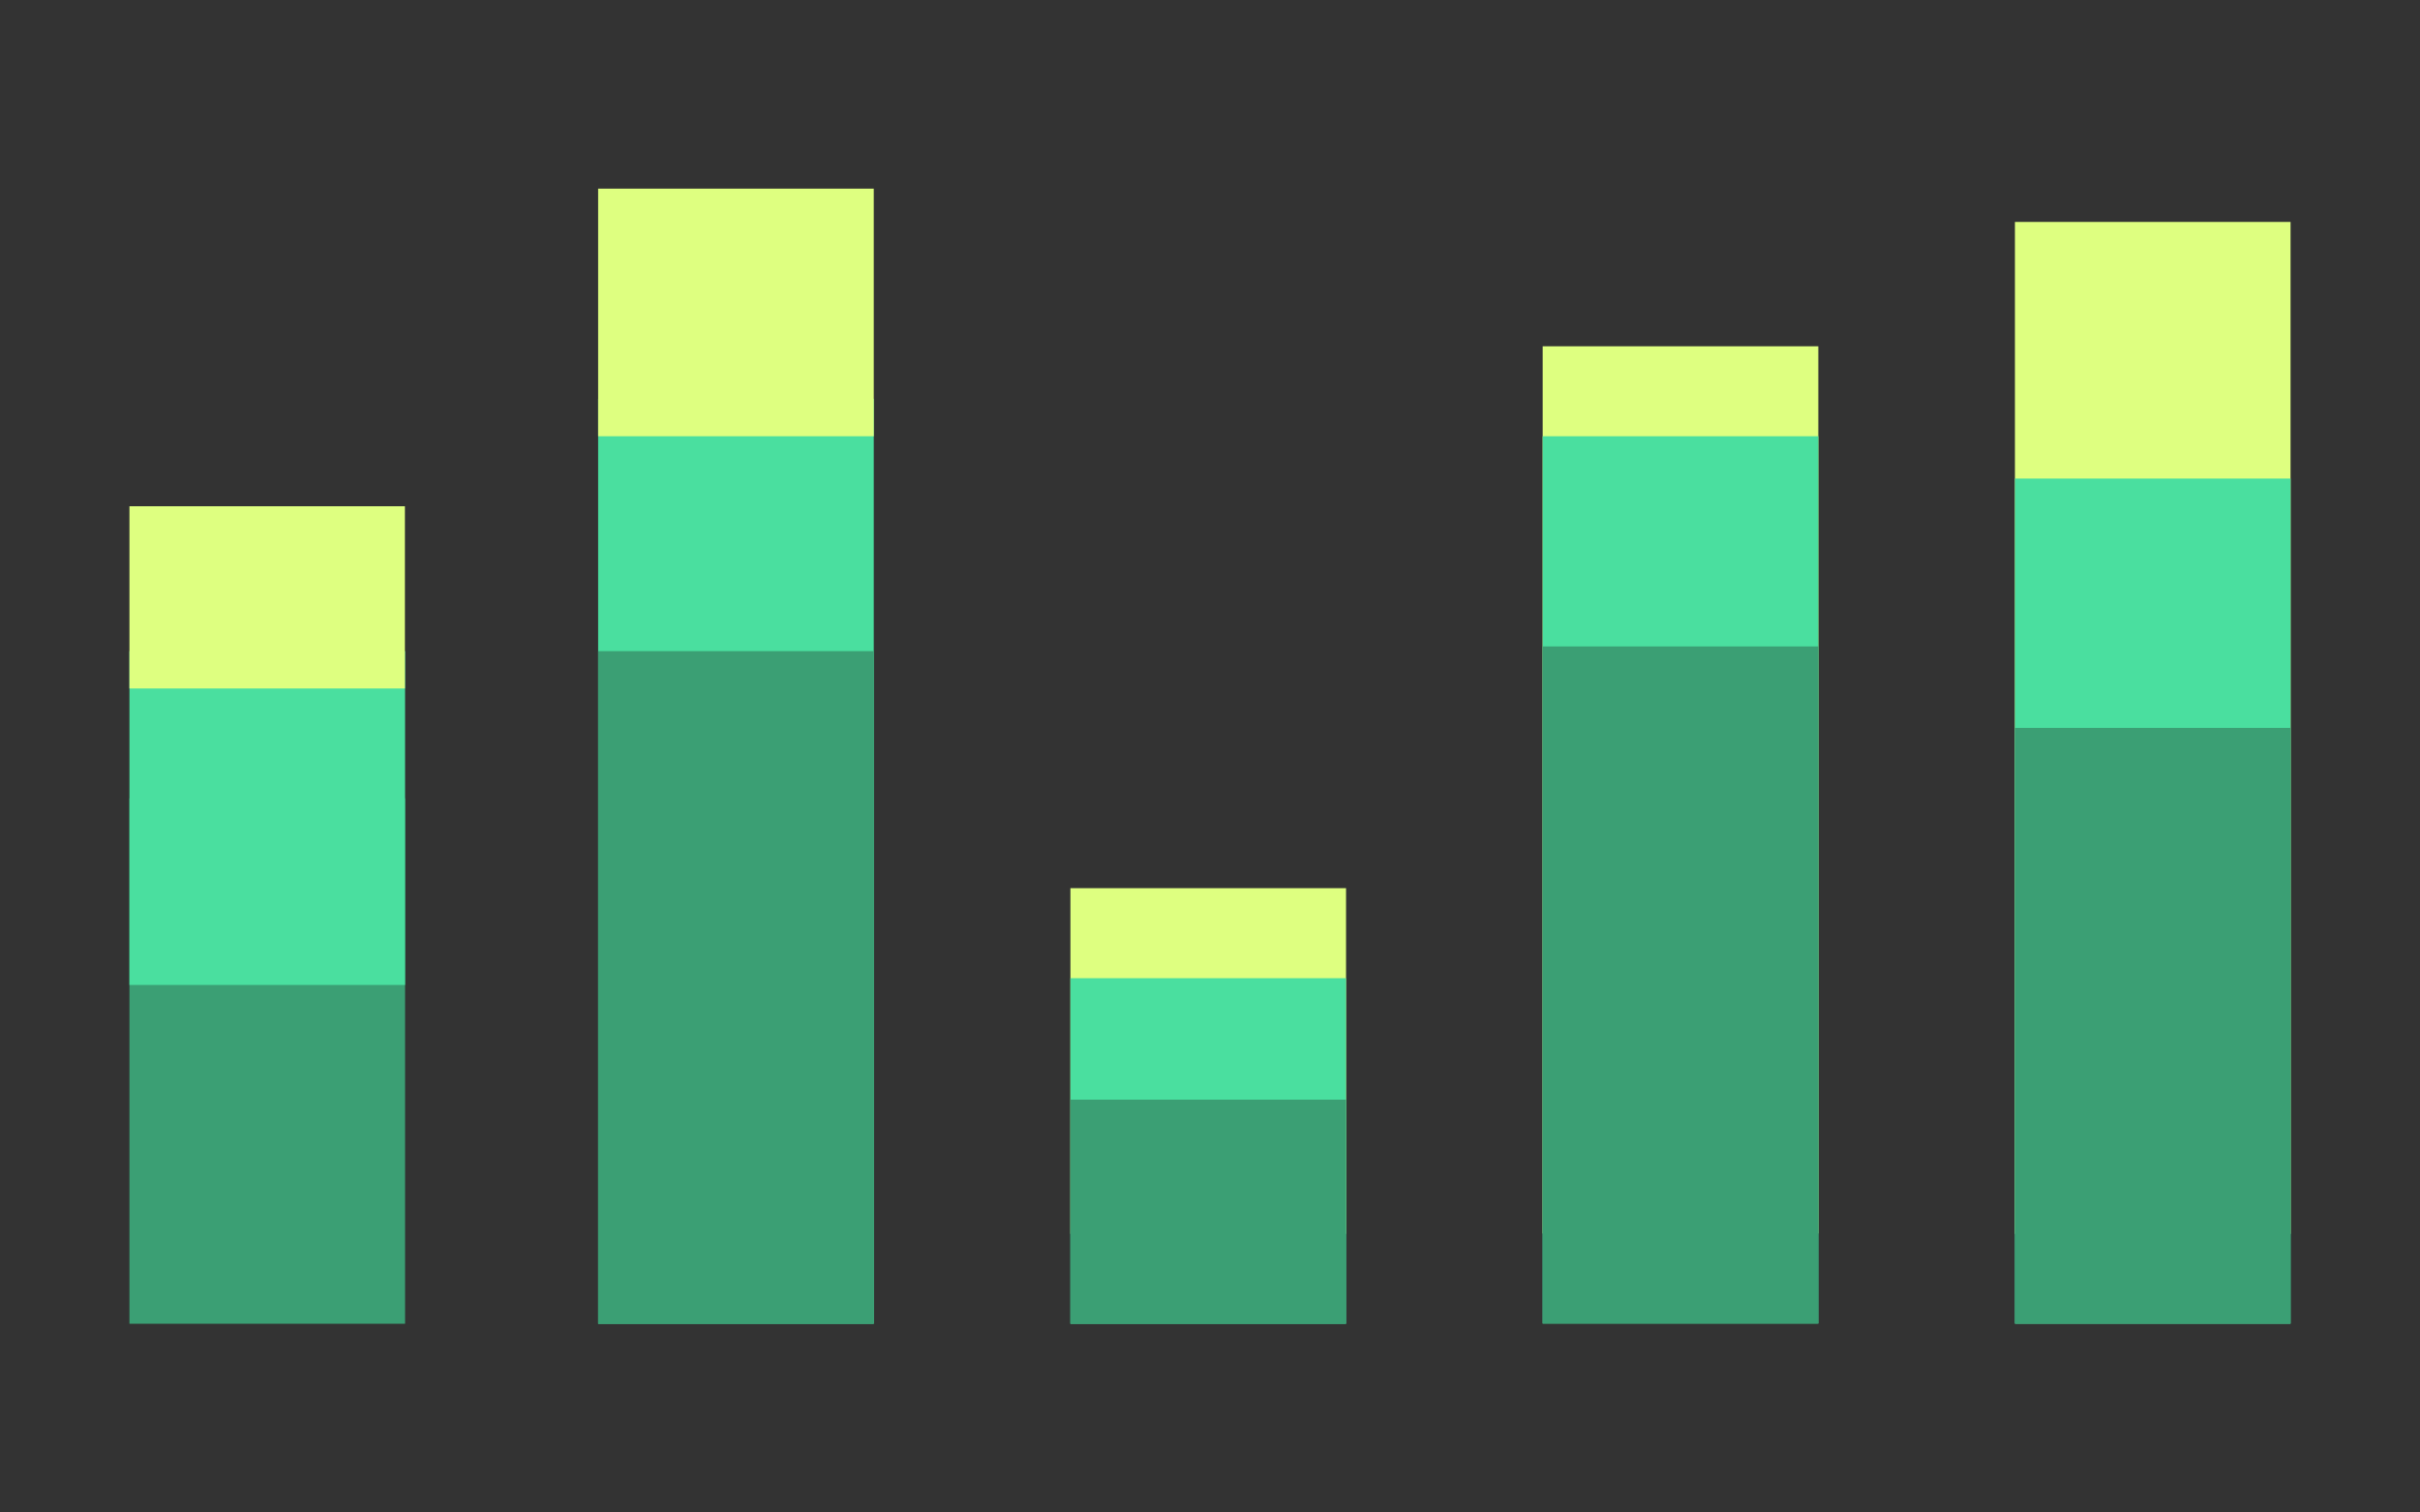 <svg xmlns="http://www.w3.org/2000/svg" xmlns:xlink="http://www.w3.org/1999/xlink" width="160" zoomAndPan="magnify" viewBox="0 0 120 75" height="100" preserveAspectRatio="xMidYMid meet" version="1.0"><rect x="0" y="0" width="120" height="75" fill="#333333" stroke="none"/><defs><clipPath id="212aef807e"><path d="M 53.078 44.043 L 66.746 44.043 L 66.746 61.188 L 53.078 61.188 Z M 53.078 44.043 " clip-rule="nonzero"/></clipPath><clipPath id="5cbd0be009"><path d="M 53.078 48.504 L 66.746 48.504 L 66.746 65.645 L 53.078 65.645 Z M 53.078 48.504 " clip-rule="nonzero"/></clipPath><clipPath id="a96f68b261"><path d="M 53.078 54.527 L 66.746 54.527 L 66.746 65.645 L 53.078 65.645 Z M 53.078 54.527 " clip-rule="nonzero"/></clipPath><clipPath id="d7c95469f6"><path d="M 6.418 39.586 L 20.086 39.586 L 20.086 65.645 L 6.418 65.645 Z M 6.418 39.586 " clip-rule="nonzero"/></clipPath><clipPath id="8d60ba72ad"><path d="M 6.418 32.289 L 20.086 32.289 L 20.086 48.852 L 6.418 48.852 Z M 6.418 32.289 " clip-rule="nonzero"/></clipPath><clipPath id="3575490e80"><path d="M 6.418 25.105 L 20.086 25.105 L 20.086 34.141 L 6.418 34.141 Z M 6.418 25.105 " clip-rule="nonzero"/></clipPath><clipPath id="f047605557"><path d="M 29.66 19.777 L 43.328 19.777 L 43.328 65.645 L 29.66 65.645 Z M 29.66 19.777 " clip-rule="nonzero"/></clipPath><clipPath id="f8a3f9b97b"><path d="M 29.66 32.289 L 43.328 32.289 L 43.328 65.645 L 29.66 65.645 Z M 29.66 32.289 " clip-rule="nonzero"/></clipPath><clipPath id="96c59cbff5"><path d="M 29.66 9.355 L 43.328 9.355 L 43.328 21.633 L 29.66 21.633 Z M 29.66 9.355 " clip-rule="nonzero"/></clipPath><clipPath id="bfc8761b32"><path d="M 76.496 17.172 L 90.164 17.172 L 90.164 61.188 L 76.496 61.188 Z M 76.496 17.172 " clip-rule="nonzero"/></clipPath><clipPath id="7889ac87f0"><path d="M 76.496 21.633 L 90.164 21.633 L 90.164 65.645 L 76.496 65.645 Z M 76.496 21.633 " clip-rule="nonzero"/></clipPath><clipPath id="e94f1a770d"><path d="M 76.496 32.055 L 90.164 32.055 L 90.164 65.645 L 76.496 65.645 Z M 76.496 32.055 " clip-rule="nonzero"/></clipPath><clipPath id="abcba82fce"><path d="M 99.914 11.004 L 113.582 11.004 L 113.582 61.188 L 99.914 61.188 Z M 99.914 11.004 " clip-rule="nonzero"/></clipPath><clipPath id="768a592f61"><path d="M 99.914 23.73 L 113.582 23.73 L 113.582 65.645 L 99.914 65.645 Z M 99.914 23.73 " clip-rule="nonzero"/></clipPath><clipPath id="1a7b6fd9e0"><path d="M 99.914 36.094 L 113.582 36.094 L 113.582 65.645 L 99.914 65.645 Z M 99.914 36.094 " clip-rule="nonzero"/></clipPath></defs><g clip-path="url(#212aef807e)"><path fill="#deff80" d="M 53.078 44.043 L 66.746 44.043 L 66.746 61.184 L 53.078 61.184 Z M 53.078 44.043 " fill-opacity="1" fill-rule="nonzero"/></g><g clip-path="url(#5cbd0be009)"><path fill="#4adf9f" d="M 53.078 48.504 L 66.746 48.504 L 66.746 65.641 L 53.078 65.641 Z M 53.078 48.504 " fill-opacity="1" fill-rule="nonzero"/></g><g clip-path="url(#a96f68b261)"><path fill="#3b9f74" d="M 53.078 54.527 L 66.762 54.527 L 66.762 65.645 L 53.078 65.645 Z M 53.078 54.527 " fill-opacity="1" fill-rule="nonzero"/></g><g clip-path="url(#d7c95469f6)"><path fill="#3b9f74" d="M 6.418 39.586 L 20.086 39.586 L 20.086 65.641 L 6.418 65.641 Z M 6.418 39.586 " fill-opacity="1" fill-rule="nonzero"/></g><g clip-path="url(#8d60ba72ad)"><path fill="#4adf9f" d="M 6.418 32.289 L 20.086 32.289 L 20.086 48.84 L 6.418 48.84 Z M 6.418 32.289 " fill-opacity="1" fill-rule="nonzero"/></g><g clip-path="url(#3575490e80)"><path fill="#deff80" d="M 6.418 25.105 L 20.078 25.105 L 20.078 34.141 L 6.418 34.141 Z M 6.418 25.105 " fill-opacity="1" fill-rule="nonzero"/></g><g clip-path="url(#f047605557)"><path fill="#4adf9f" d="M 29.66 19.777 L 43.328 19.777 L 43.328 65.641 L 29.66 65.641 Z M 29.66 19.777 " fill-opacity="1" fill-rule="nonzero"/></g><g clip-path="url(#f8a3f9b97b)"><path fill="#3b9f74" d="M 29.66 32.289 L 43.328 32.289 L 43.328 65.656 L 29.66 65.656 Z M 29.66 32.289 " fill-opacity="1" fill-rule="nonzero"/></g><g clip-path="url(#96c59cbff5)"><path fill="#deff80" d="M 29.66 9.355 L 43.328 9.355 L 43.328 21.633 L 29.66 21.633 Z M 29.66 9.355 " fill-opacity="1" fill-rule="nonzero"/></g><g clip-path="url(#bfc8761b32)"><path fill="#deff80" d="M 76.496 17.172 L 90.164 17.172 L 90.164 61.164 L 76.496 61.164 Z M 76.496 17.172 " fill-opacity="1" fill-rule="nonzero"/></g><g clip-path="url(#7889ac87f0)"><path fill="#4adf9f" d="M 76.496 21.633 L 90.164 21.633 L 90.164 65.625 L 76.496 65.625 Z M 76.496 21.633 " fill-opacity="1" fill-rule="nonzero"/></g><g clip-path="url(#e94f1a770d)"><path fill="#3b9f74" d="M 76.496 32.055 L 90.164 32.055 L 90.164 65.637 L 76.496 65.637 Z M 76.496 32.055 " fill-opacity="1" fill-rule="nonzero"/></g><g clip-path="url(#abcba82fce)"><path fill="#deff80" d="M 99.914 11.004 L 113.582 11.004 L 113.582 61.191 L 99.914 61.191 Z M 99.914 11.004 " fill-opacity="1" fill-rule="nonzero"/></g><g clip-path="url(#768a592f61)"><path fill="#4adf9f" d="M 99.914 23.73 L 113.582 23.73 L 113.582 65.641 L 99.914 65.641 Z M 99.914 23.73 " fill-opacity="1" fill-rule="nonzero"/></g><g clip-path="url(#1a7b6fd9e0)"><path fill="#3b9f74" d="M 99.914 36.094 L 113.582 36.094 L 113.582 65.621 L 99.914 65.621 Z M 99.914 36.094 " fill-opacity="1" fill-rule="nonzero"/></g></svg>